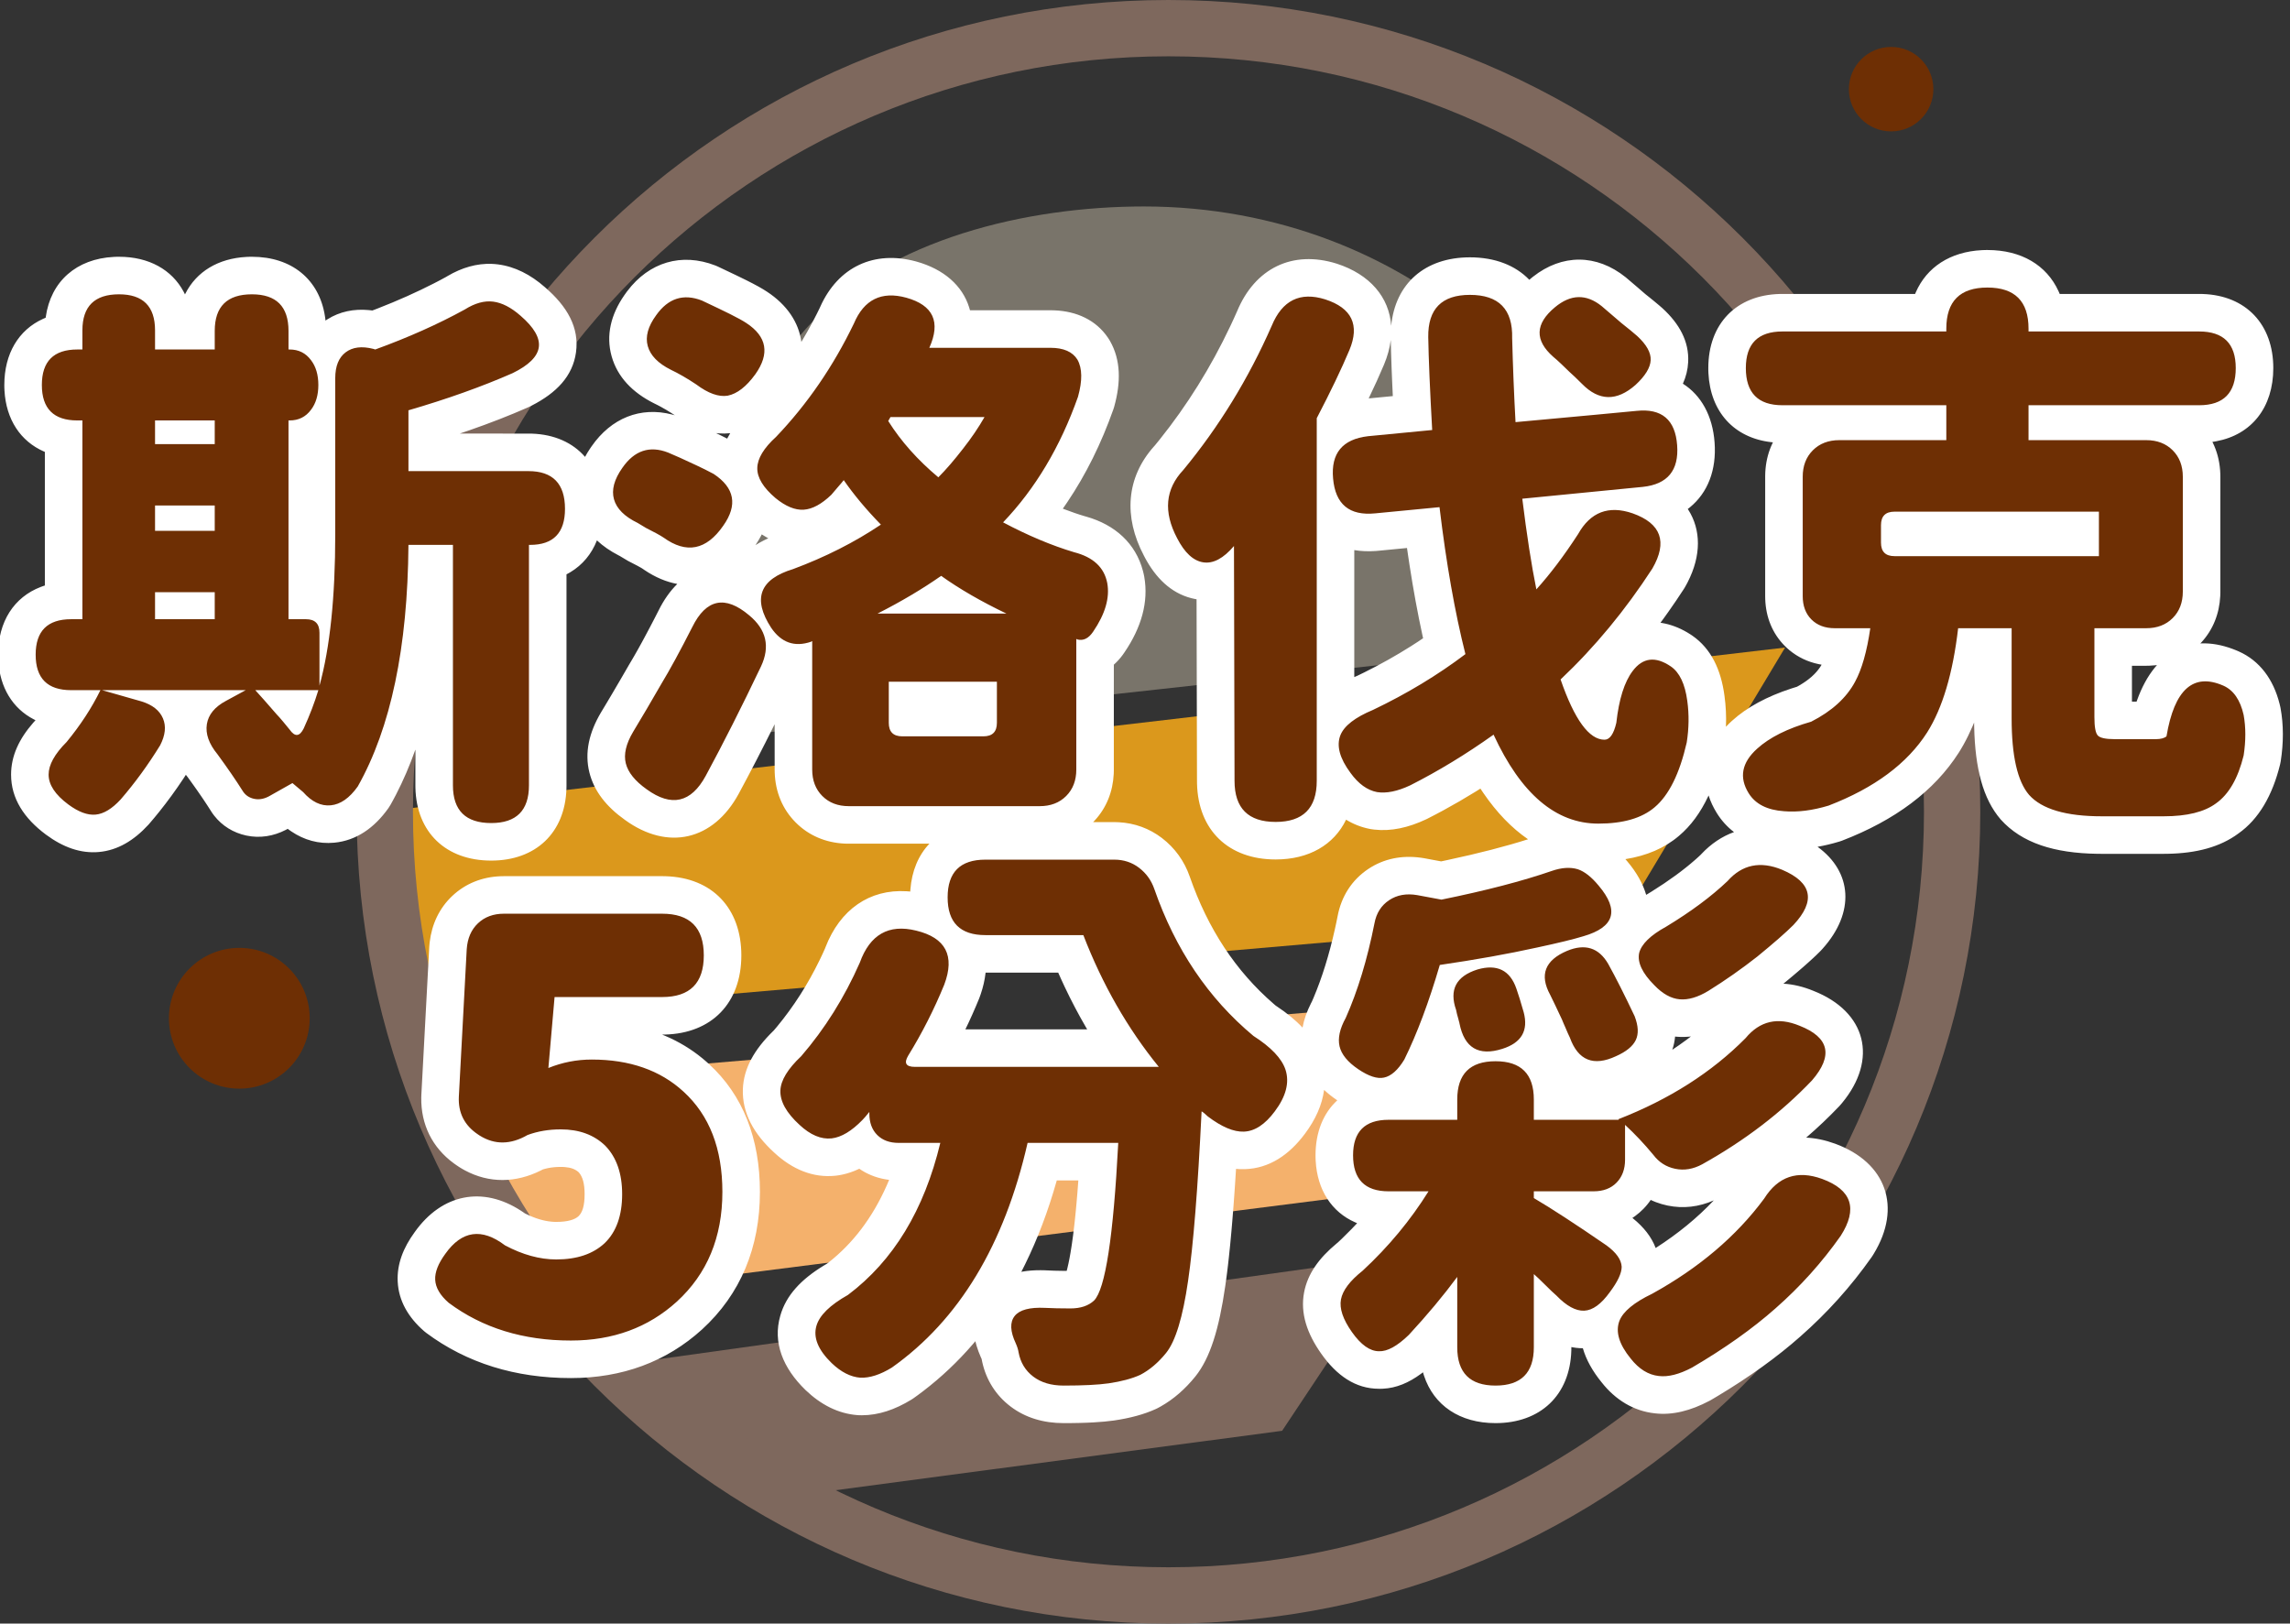 <?xml version="1.0" encoding="UTF-8"?>
<svg width="244px" height="173px" viewBox="0 0 244 173" version="1.1" xmlns="http://www.w3.org/2000/svg" xmlns:xlink="http://www.w3.org/1999/xlink">
    <rect x="0" y="0" width="244" height="173" fill="#333333" stroke="none"/>
    <title>斯洛伐克5分彩切</title>
    <g id="斯洛伐克5分彩切" stroke="none" stroke-width="1" fill="none" fill-rule="evenodd">
        <g id="Group" transform="translate(-0.2, 0)">
            <circle id="Oval" fill="#6E2F04" cx="25.7" cy="108.5" r="7.5"></circle>
            <polygon id="Path-3" fill="#7E685D" transform="translate(107.131, 147.83) rotate(-7) translate(-107.131, -147.83) " points="80.146 156.604 136.026 156.04 150.593 139.057 63.669 140.491"></polygon>
            <circle id="Oval" fill="#6E2F04" cx="201.7" cy="9.5" r="4.5"></circle>
            <polygon id="Path-4" fill="#F4B16C" transform="translate(109.3, 120.093) rotate(-7) translate(-109.3, -120.093) " points="57.778 132.02 47.538 108.167 171.063 112.804 155.539 131.599"></polygon>
            <polygon id="Path-5" fill="#DB981C" transform="translate(116.829, 90.866) rotate(-7) translate(-116.829, -90.866) " points="41.742 77.248 192.518 78.129 171.951 104.484 41.14 99.812"></polygon>
            <path d="M124.7,0 C172.473,0 211.2,38.727 211.2,86.5 C211.2,134.273 172.473,173 124.7,173 C76.927,173 38.2,134.273 38.2,86.5 C38.2,38.727 76.927,0 124.7,0 Z M124.7,6 C80.241,6 44.2,42.041 44.2,86.5 C44.2,130.959 80.241,167 124.7,167 C169.159,167 205.2,130.959 205.2,86.5 C205.2,42.041 169.159,6 124.7,6 Z" id="Oval" fill="#7E685D" fill-rule="nonzero"></path>
            <path d="M173.2,68.001 C173.2,42.595 150.313,22 122.08,22 C109.619,22 94.919,25.46 86.536,34.521 C75.926,45.989 73.2,64.808 73.2,79" id="Path" fill="#79746A"></path>
            <path d="M211.96,26.64 C215.581,26.64 218.265,28.26 219.531,31.017 L219.642,31.27 L219.662,31.32 L234.583,31.321 L234.889,31.326 C239.514,31.475 242.42,34.569 242.42,39.22 C242.42,43.413 240.107,46.319 236.347,47.018 L236.089,47.062 L235.93,47.084 L235.969,47.158 C236.409,48.054 236.67,49.038 236.752,50.08 L236.774,50.474 L236.78,50.8 L236.779,63.137 L236.769,63.5 C236.676,65.394 235.998,67.101 234.754,68.453 L234.649,68.562 L234.781,68.556 C235.81,68.521 236.92,68.712 238.103,69.153 L238.46,69.293 L238.725,69.405 C240.995,70.414 242.433,72.403 243.088,74.989 L243.162,75.302 L243.195,75.464 C243.519,77.241 243.519,79.126 243.213,81.108 C243.196,81.225 243.172,81.341 243.144,81.455 C242.333,84.753 240.877,87.28 238.703,88.812 C236.759,90.255 234.234,90.921 231.162,90.976 L230.74,90.98 L224.111,90.98 L223.679,90.977 C219.09,90.91 215.627,89.835 213.369,87.31 C211.48,85.116 210.649,81.867 210.55,77.467 L210.542,76.988 L210.38,77.377 C210.08,78.074 209.757,78.734 209.408,79.358 L209.141,79.819 L208.911,80.193 C206.293,84.294 202.104,87.405 196.478,89.573 C196.386,89.608 196.292,89.64 196.198,89.669 C195.404,89.909 194.624,90.096 193.861,90.23 C197.555,92.909 197.869,97.216 194.408,101.078 L194.208,101.296 L194.118,101.388 L193.754,101.745 L193.347,102.128 L192.894,102.54 L192.396,102.982 L191.85,103.454 L191.257,103.958 L190.614,104.495 L190.225,104.816 C191.267,104.879 192.337,105.132 193.411,105.576 C199.086,107.803 200.317,112.874 196.484,117.514 L196.297,117.734 L196.165,117.88 C195.057,119.043 193.885,120.155 192.649,121.219 C193.642,121.268 194.675,121.482 195.728,121.865 C201.214,123.879 202.853,128.655 199.855,133.587 L199.701,133.834 L199.6,133.983 C197.418,137.082 194.887,139.897 192.021,142.415 C189.552,144.601 186.626,146.706 183.245,148.737 L182.513,149.171 L182.362,149.255 C180.341,150.325 178.388,150.821 176.524,150.597 C174.253,150.354 172.313,149.151 170.851,147.289 C169.898,146.12 169.211,144.906 168.854,143.662 C168.616,143.661 168.38,143.647 168.148,143.62 L167.803,143.569 L167.629,143.535 L167.624,143.928 C167.476,148.672 164.323,151.64 159.55,151.64 C155.728,151.64 152.975,149.746 151.932,146.597 L151.851,146.339 L151.818,146.223 L151.621,146.374 C150.316,147.339 148.981,147.907 147.537,147.975 L147.226,147.982 L147.13,147.98 C144.619,147.98 142.616,146.561 140.982,144.247 C139.458,142.088 138.734,139.934 139.149,137.723 C139.521,135.738 140.736,134.057 142.616,132.5 L142.751,132.389 L143.2,131.966 C143.55,131.63 143.891,131.29 144.225,130.944 L144.719,130.423 L144.8,130.333 L144.594,130.247 C142.088,129.146 140.556,126.799 140.386,123.688 L140.373,123.374 L140.37,123.1 C140.37,120.622 141.208,118.604 142.686,117.245 L142.664,117.23 C142.159,116.888 141.697,116.523 141.283,116.135 C141.071,117.735 140.362,119.31 139.241,120.805 C137.539,123.097 135.41,124.49 132.878,124.577 C132.672,124.585 132.467,124.584 132.262,124.574 L131.955,124.553 L131.9,124.547 L131.788,126.28 L131.707,127.45 L131.624,128.576 L131.496,130.182 L131.409,131.197 L131.275,132.636 L131.136,133.976 L131.042,134.814 L130.945,135.609 L130.847,136.359 L130.749,137.051 C130.093,141.599 129.144,144.711 127.562,146.673 C126.479,148.013 125.253,149.086 123.881,149.861 L123.535,150.049 L123.345,150.141 C122.089,150.712 120.617,151.107 118.896,151.36 C118.27,151.449 117.55,151.516 116.732,151.562 L116.006,151.597 L115.231,151.621 C114.964,151.627 114.689,151.632 114.406,151.635 L113.53,151.64 C111.38,151.64 109.449,151.068 107.866,149.862 C106.313,148.679 105.288,147.056 104.862,145.149 L104.791,144.799 L104.691,144.579 C104.52,144.19 104.376,143.802 104.26,143.416 L104.154,143.03 L104.126,142.911 L103.862,143.224 C102.26,145.084 100.494,146.754 98.563,148.232 L97.979,148.669 L97.545,148.982 C97.471,149.034 97.397,149.084 97.32,149.13 C95.566,150.206 93.811,150.8 92.042,150.803 L91.71,150.797 L91.563,150.788 C89.519,150.631 87.665,149.686 86.022,148.108 C83.625,145.778 82.51,143.053 83.344,140.181 C83.961,138.02 85.554,136.331 87.947,134.87 L88.327,134.643 L88.49,134.518 C91.096,132.465 93.16,129.749 94.678,126.324 L94.937,125.719 L94.885,125.713 C93.863,125.582 92.908,125.256 92.06,124.733 L91.756,124.533 L91.677,124.573 C91.109,124.841 90.524,125.04 89.919,125.167 L89.554,125.234 L89.236,125.277 C86.835,125.535 84.608,124.597 82.691,122.812 C80.508,120.817 79.265,118.586 79.353,116.052 C79.436,113.809 80.592,111.816 82.562,109.884 L82.649,109.798 L82.988,109.399 C84.753,107.267 86.268,104.9 87.536,102.291 L87.848,101.634 L88.112,101.048 L88.15,100.946 C89.71,96.901 92.858,94.727 96.794,94.967 L97.077,94.988 L97.187,94.999 L97.2,94.807 C97.35,92.797 98.062,91.125 99.227,89.899 L90.543,89.899 L90.18,89.889 C88.175,89.79 86.379,89.036 84.992,87.648 C83.567,86.224 82.817,84.38 82.746,82.326 L82.74,82 L82.739,77.169 C81.433,79.801 80.159,82.266 78.917,84.565 C76.207,89.569 71.346,90.68 66.785,87.362 C64.833,85.976 63.503,84.323 62.999,82.31 C62.47,80.192 62.968,78.048 64.238,75.909 L64.79,74.991 L65.364,74.026 L66.27,72.481 L66.908,71.381 C67.017,71.193 67.127,71.002 67.238,70.809 L67.413,70.517 L67.778,69.893 L68.164,69.214 L68.57,68.481 C68.639,68.354 68.709,68.225 68.78,68.094 L69.442,66.852 L69.908,65.957 L70.373,65.05 C70.935,63.91 71.609,62.966 72.364,62.223 C71.204,62.01 70.028,61.52 68.874,60.743 L68.622,60.57 L68.459,60.474 L68.107,60.279 L67.115,59.766 L66.213,59.228 L66.103,59.173 C65.227,58.72 64.454,58.191 63.804,57.58 C63.233,59.038 62.265,60.195 60.975,60.968 L60.712,61.117 L60.56,61.196 L60.56,83.742 L60.554,84.045 C60.407,88.751 57.274,91.7 52.54,91.7 C47.715,91.7 44.578,88.697 44.463,83.951 L44.46,83.68 L44.459,79.872 L44.455,79.887 C43.852,81.585 43.165,83.182 42.392,84.677 L42.055,85.312 L41.804,85.765 C41.736,85.886 41.662,86.002 41.582,86.115 C40.085,88.224 38.162,89.567 35.823,89.792 C34.149,89.953 32.597,89.509 31.235,88.588 L30.982,88.41 L30.857,88.315 L30.652,88.427 C29.333,89.107 27.885,89.34 26.442,89.031 C25.07,88.737 23.877,88.007 23.019,86.907 L22.852,86.683 L22.753,86.536 L22.635,86.351 C22.521,86.17 22.401,85.982 22.273,85.788 L21.871,85.182 C21.801,85.078 21.729,84.972 21.655,84.864 L21.193,84.196 C21.113,84.081 21.031,83.965 20.947,83.847 L20.425,83.118 L20.181,82.783 L20.087,82.665 L20.005,82.558 L19.719,82.999 C18.913,84.213 18.065,85.376 17.175,86.487 L16.636,87.147 L16.087,87.794 L16.004,87.888 C14.472,89.553 12.75,90.598 10.76,90.783 C8.781,90.967 6.902,90.269 5.095,88.931 C2.776,87.209 1.38,85.094 1.38,82.54 C1.38,80.543 2.237,78.73 3.748,77.003 L3.983,76.74 L3.81,76.655 C1.555,75.495 0.178,73.262 0.016,70.347 L0.003,70.033 L1.42108547e-14,69.76 C1.42108547e-14,66.226 1.704,63.629 4.538,62.543 L4.791,62.451 L4.98,62.388 L4.98,48.151 L4.891,48.115 C2.386,47.024 0.847,44.698 0.676,41.604 L0.663,41.293 L0.66,41.02 C0.66,37.669 2.192,35.16 4.768,33.983 L5.012,33.877 L5.066,33.855 L5.075,33.783 C5.609,29.973 8.352,27.575 12.329,27.374 L12.609,27.363 L12.88,27.36 C16.075,27.36 18.508,28.738 19.766,31.082 L19.911,31.37 L19.955,31.279 C21.135,28.95 23.439,27.537 26.452,27.376 L26.767,27.363 L27.04,27.36 C31.301,27.36 34.213,29.786 34.821,33.684 L34.859,33.946 L34.882,34.159 L35.079,34.029 C36.404,33.191 37.921,32.889 39.521,33.043 L39.876,33.084 L40.456,32.863 C42.602,32.027 44.596,31.137 46.44,30.192 L47.124,29.836 L47.727,29.51 L47.892,29.411 C49.411,28.517 50.996,28.054 52.61,28.118 L52.933,28.138 L53.257,28.172 C55.071,28.404 56.746,29.267 58.27,30.609 C60.635,32.645 61.943,34.9 61.571,37.555 C61.217,40.083 59.493,41.864 56.861,43.212 L56.575,43.354 L56.428,43.423 C54.489,44.274 52.419,45.082 50.217,45.848 L49.186,46.2 L56.563,46.201 L56.862,46.206 C59.287,46.284 61.231,47.178 62.537,48.682 C62.694,48.389 62.869,48.099 63.061,47.812 L63.236,47.556 C65.326,44.552 68.434,43.294 71.819,44.17 L72.099,44.247 L71.763,44.028 C71.37,43.777 70.993,43.553 70.623,43.352 L70.255,43.158 L69.891,42.978 C67.605,41.835 65.99,40.181 65.368,37.959 C64.743,35.727 65.298,33.51 66.713,31.469 L66.894,31.215 L67.032,31.027 C69.356,27.941 72.819,26.892 76.426,28.291 C76.513,28.324 76.599,28.361 76.683,28.401 L78.61,29.316 L79.607,29.802 L79.769,29.882 C80.705,30.35 81.411,30.74 81.911,31.073 C84.074,32.489 85.314,34.374 85.585,36.434 C86.021,35.709 86.44,34.965 86.841,34.203 L87.236,33.435 L87.553,32.79 L87.611,32.659 C89.508,28.452 93.322,26.636 97.831,27.866 C100.804,28.692 102.742,30.457 103.459,32.737 L103.531,32.984 L103.551,33.06 L112.196,33.061 L112.533,33.068 C114.928,33.161 116.977,34.102 118.252,35.984 L118.401,36.215 L118.482,36.352 C119.616,38.357 119.651,40.708 118.913,43.355 C118.889,43.442 118.861,43.528 118.831,43.613 C117.542,47.261 115.905,50.563 113.921,53.508 L113.519,54.093 L113.443,54.198 L113.605,54.261 C113.977,54.404 114.345,54.537 114.709,54.662 L115.252,54.842 L115.752,54.996 L115.939,55.048 C119.022,55.923 121.21,57.908 121.982,60.835 L122.054,61.131 L122.117,61.433 C122.603,64.143 121.81,66.873 120.008,69.519 C119.757,69.896 119.476,70.241 119.17,70.548 L118.936,70.772 L118.88,70.819 L118.879,82.097 L118.869,82.46 C118.776,84.354 118.098,86.061 116.854,87.413 L116.674,87.6 L119.037,87.601 L119.415,87.613 C121.101,87.704 122.663,88.272 123.997,89.29 C125.383,90.349 126.392,91.749 126.968,93.406 C128.908,98.983 131.876,103.475 135.892,106.951 L136.144,107.166 L136.234,107.224 C137.311,107.939 138.231,108.689 138.984,109.495 C139.142,108.629 139.452,107.762 139.891,106.898 L139.984,106.72 L140.162,106.311 C141.061,104.185 141.819,101.751 142.426,99.034 L142.575,98.349 L142.717,97.652 C143.109,95.533 144.23,93.766 145.991,92.592 C147.631,91.499 149.546,91.112 151.598,91.394 L151.942,91.447 L153.751,91.784 L154.412,91.644 C157.747,90.932 160.616,90.191 163.013,89.428 C161.257,88.224 159.667,86.565 158.245,84.487 L157.939,84.029 L157.429,84.35 C156.292,85.052 155.148,85.715 153.998,86.34 L153.134,86.801 L152.268,87.248 L152.163,87.299 C150.253,88.198 148.408,88.603 146.622,88.396 L146.288,88.35 L146.165,88.328 C145.251,88.152 144.404,87.817 143.626,87.342 C142.331,90.023 139.661,91.58 136.12,91.58 C131.084,91.58 127.859,88.446 127.743,83.487 L127.74,83.21 L127.694,63.854 L127.532,63.827 C125.31,63.397 123.62,61.918 122.383,59.762 L122.231,59.489 L122.084,59.209 C119.886,55.052 120.207,50.873 123.157,47.568 L123.25,47.466 L123.754,46.847 C126.7,43.172 129.208,39.147 131.281,34.769 L131.665,33.943 L132.038,33.11 L132.001,33.197 C133.898,28.592 137.901,26.611 142.633,28.095 C146.171,29.241 148.226,31.678 148.432,34.714 C148.867,30.216 152.023,27.42 156.82,27.42 C159.502,27.42 161.672,28.28 163.149,29.813 L163.32,29.666 L163.544,29.485 C166.623,27.061 170.299,27.034 173.421,29.547 L174.647,30.59 L175.514,31.34 L175.953,31.69 L176.412,32.062 L177.007,32.559 L177.348,32.856 C179.138,34.503 180.185,36.379 180.075,38.58 C180.034,39.392 179.842,40.155 179.512,40.884 C181.46,42.12 182.68,44.302 182.889,47.142 C183.109,50.094 182.151,52.507 180.267,54.052 L180.032,54.235 L180.083,54.311 C181.449,56.449 181.483,59.184 180.023,62.032 L179.866,62.327 L179.724,62.58 L179.616,62.757 C179.077,63.587 178.526,64.401 177.962,65.198 L177.394,65.991 L177.123,66.356 L177.313,66.386 C178.2,66.538 179.096,66.871 179.972,67.385 L180.299,67.587 L180.524,67.736 C182.515,69.121 183.57,71.341 183.942,74.13 C184.093,75.219 184.146,76.323 184.101,77.438 C184.297,77.227 184.507,77.021 184.729,76.82 C186.354,75.343 188.476,74.209 191.081,73.359 L191.666,73.176 L191.94,73.023 C192.94,72.44 193.648,71.804 194.116,71.11 L194.238,70.919 L194.291,70.825 L193.976,70.766 C192.818,70.523 191.761,70.026 190.858,69.274 L190.616,69.062 L190.382,68.838 C189.047,67.504 188.355,65.769 188.286,63.843 L188.28,63.52 L188.281,50.703 L188.291,50.34 C188.34,49.35 188.548,48.411 188.914,47.547 L189.059,47.226 L189.106,47.132 L188.949,47.117 C184.959,46.669 182.441,43.875 182.234,39.775 L182.223,39.493 L182.22,39.22 C182.22,34.502 185.195,31.437 189.85,31.323 L190.12,31.32 L204.254,31.32 L204.328,31.146 C205.505,28.458 208.005,26.827 211.363,26.655 L211.68,26.643 L211.96,26.64 Z M70.808,93.36 L71.118,93.365 C76.098,93.512 79.19,96.785 79.19,101.8 C79.19,106.875 76.037,110.12 71.03,110.237 L70.746,110.24 L71.138,110.402 C72.543,111.004 73.841,111.787 75.021,112.753 L75.41,113.082 L75.727,113.366 C79.371,116.693 81.17,121.335 81.17,127 C81.17,132.934 79.102,137.913 74.999,141.662 C71.204,145.107 66.481,146.84 61.03,146.84 C55.116,146.84 49.936,145.241 45.621,142.029 C45.54,141.968 45.462,141.905 45.385,141.838 C43.708,140.38 42.673,138.611 42.575,136.56 C42.482,134.705 43.167,132.955 44.388,131.285 C47.297,127.187 51.647,126.366 55.712,129.01 L55.951,129.169 L56.117,129.286 L56.192,129.325 C57.186,129.818 58.099,130.093 58.943,130.174 L59.221,130.194 L59.47,130.2 C60.717,130.2 61.458,129.95 61.848,129.586 C62.241,129.205 62.49,128.507 62.49,127.24 C62.49,126.099 62.272,125.398 61.898,124.953 L61.857,124.907 L61.802,124.859 C61.467,124.58 61.033,124.41 60.401,124.358 L60.183,124.344 L59.95,124.34 C59.459,124.34 59.007,124.383 58.59,124.468 L58.283,124.539 L58.038,124.609 L57.838,124.713 C55.15,126.064 52.31,126.091 49.737,124.71 L49.462,124.556 L49.19,124.392 L49.091,124.328 L48.84,124.16 L48.558,123.961 C46.255,122.277 45.042,119.817 45.086,116.955 L45.096,116.647 L45.936,100.927 L45.947,100.775 L45.98,100.419 C46.204,98.478 47.008,96.771 48.384,95.472 C49.795,94.139 51.582,93.436 53.559,93.366 L53.89,93.36 L70.808,93.36 Z M159.628,117.08 L159.471,117.08 L159.47,117.16 L159.47,119.32 C159.47,121.462 157.786,123.211 155.67,123.315 L155.47,123.32 L154.128,123.32 L154.279,123.396 C156.112,124.364 157,126.7 155.999,128.708 L155.9,128.895 L155.804,129.056 C155.242,129.958 154.647,130.84 154.019,131.701 L153.543,132.343 L153.257,132.712 L153.354,132.649 C155.735,131.141 159.178,132.617 159.453,135.666 L159.466,135.863 L159.47,136.06 L159.47,143.639 L159.628,143.639 L159.63,135.76 C159.63,133.807 160.939,132.368 162.545,131.909 L162.725,131.862 L162.815,131.842 L162.101,131.405 L161.595,131.104 C160.441,130.422 159.71,129.211 159.636,127.882 L159.63,127.66 L159.63,126.94 C159.63,125.269 160.655,123.837 162.11,123.239 L162.294,123.169 L162.411,123.129 L162.294,123.091 C160.866,122.586 159.811,121.292 159.651,119.734 L159.635,119.52 L159.63,119.32 L159.628,117.08 Z M96.739,117.606 L96.765,117.73 L96.772,117.78 L100.39,117.78 C102.846,117.78 104.689,119.96 104.352,122.333 L104.32,122.526 L104.279,122.714 C102.353,130.735 98.58,136.946 92.954,141.177 C92.813,141.283 92.665,141.38 92.511,141.466 C92.137,141.677 91.822,141.877 91.568,142.061 L91.408,142.18 L91.462,142.236 L91.58,142.354 L91.687,142.455 L91.867,142.611 L92.006,142.717 C92.025,142.731 92.043,142.743 92.059,142.753 L92.124,142.791 L92.167,142.781 C92.307,142.743 92.53,142.654 92.833,142.488 L93.029,142.374 L93.299,142.18 C99.016,137.971 103.042,131.518 105.354,122.677 L105.505,122.084 L105.652,121.484 L105.794,120.872 C106.202,119.126 107.717,117.872 109.492,117.785 L109.69,117.78 L119.35,117.78 C121.641,117.78 123.464,119.7 123.345,121.988 L123.257,123.594 L123.165,125.121 L123.068,126.571 L122.966,127.946 L122.856,129.247 L122.779,130.075 L122.657,131.257 L122.571,132.006 L122.481,132.726 L122.387,133.415 C122.355,133.64 122.322,133.86 122.288,134.075 L122.185,134.707 L122.076,135.31 L121.962,135.885 L121.843,136.433 L121.719,136.954 C121.676,137.124 121.633,137.288 121.588,137.449 L121.452,137.918 C121.359,138.222 121.262,138.51 121.16,138.781 L121.004,139.175 C120.632,140.068 120.204,140.766 119.706,141.297 L119.598,141.408 L119.499,141.504 C118.096,142.814 116.278,143.42 114.25,143.42 L113.336,143.415 L112.905,143.408 L112.668,143.402 L112.673,143.425 C112.677,143.453 112.679,143.465 112.685,143.473 L112.695,143.484 L112.714,143.498 C112.811,143.572 113.04,143.64 113.53,143.64 L114.267,143.636 L114.952,143.625 L115.584,143.607 C115.685,143.603 115.784,143.599 115.88,143.595 L116.431,143.566 L116.927,143.531 L117.366,143.49 C117.503,143.475 117.63,143.459 117.748,143.443 C118.662,143.308 119.375,143.128 119.876,142.927 L119.933,142.901 L120.028,142.848 C120.335,142.663 120.645,142.41 120.959,142.081 L121.147,141.874 L121.336,141.649 C121.441,141.519 121.558,141.296 121.682,140.984 L121.789,140.696 L121.899,140.364 L122.011,139.99 C122.03,139.924 122.048,139.856 122.067,139.787 L122.18,139.351 C122.199,139.275 122.218,139.197 122.237,139.117 L122.35,138.62 L122.462,138.083 L122.571,137.506 L122.679,136.891 L122.782,136.238 L122.876,135.597 L123.004,134.636 L123.13,133.587 L123.253,132.449 L123.374,131.221 L123.491,129.905 L123.606,128.501 L123.718,127.008 L123.863,124.881 L123.968,123.182 L124.104,120.782 L124.235,118.226 C124.241,118.101 124.252,117.977 124.269,117.856 L124.307,117.63 L124.215,117.645 L124.036,117.664 L123.855,117.676 L123.67,117.68 L97.69,117.68 C97.499,117.68 97.312,117.672 97.129,117.655 L96.858,117.624 L96.739,117.606 Z M193.037,129.4 L192.983,129.379 L192.72,129.287 C192.167,129.103 192.016,129.153 191.704,129.619 L191.559,129.845 C191.504,129.932 191.446,130.017 191.385,130.099 C188.071,134.579 183.65,138.333 178.163,141.362 L178.062,141.416 L177.958,141.467 C177.654,141.613 177.386,141.755 177.156,141.889 L176.99,141.988 L176.902,142.042 L176.984,142.149 L177.236,142.463 L177.33,142.57 L177.388,142.625 C177.395,142.631 177.401,142.636 177.406,142.639 L177.427,142.648 L177.599,142.608 C177.818,142.553 178.093,142.448 178.418,142.288 L178.563,142.212 L179.114,141.886 C181.672,140.35 183.9,138.791 185.804,137.208 L186.274,136.812 L186.73,136.415 C188.948,134.465 190.916,132.318 192.635,129.968 L193.01,129.444 L193.037,129.4 Z M150.38,136.08 L149.867,136.618 C149.299,137.201 148.714,137.773 148.11,138.333 L147.996,138.435 L147.878,138.532 C147.692,138.68 147.532,138.817 147.396,138.944 L147.269,139.066 L147.199,139.137 L147.336,139.363 L147.41,139.477 L147.448,139.441 L147.919,138.929 C148.458,138.335 148.975,137.747 149.472,137.166 L149.961,136.588 L150.38,136.08 Z M63.649,116.905 L63.757,116.939 C65.031,117.373 66.187,118.043 67.198,118.951 L67.47,119.204 L67.564,119.298 C69.54,121.34 70.49,124.062 70.49,127.24 C70.49,130.533 69.499,133.315 67.363,135.381 C65.322,137.29 62.623,138.2 59.47,138.2 C57.02,138.2 54.564,137.525 52.132,136.231 C52.006,136.165 51.884,136.091 51.767,136.012 L51.594,135.888 C51.508,135.823 51.428,135.766 51.354,135.717 L51.248,135.648 L51.162,135.597 L51.038,135.747 L50.882,135.956 L51.05,136.071 C53.581,137.763 56.564,138.682 60.079,138.821 L60.561,138.836 L61.03,138.84 C64.539,138.84 67.336,137.813 69.612,135.747 C71.998,133.567 73.17,130.746 73.17,127 C73.17,123.465 72.209,120.987 70.323,119.265 C68.837,117.899 66.904,117.116 64.386,116.939 L64.004,116.917 L63.649,116.905 Z M115.097,125.78 L112.799,125.78 L112.789,125.82 C111.885,129.027 110.764,131.994 109.427,134.714 L109.089,135.389 L109.02,135.519 L109.135,135.497 C109.734,135.393 110.37,135.346 111.042,135.347 L111.449,135.353 L112.382,135.392 C112.492,135.396 112.605,135.399 112.72,135.402 L113.45,135.415 L113.856,135.418 L113.938,135.1 L114.045,134.63 L114.152,134.101 L114.257,133.515 L114.361,132.873 L114.415,132.513 L114.52,131.754 C114.537,131.623 114.554,131.49 114.571,131.355 L114.671,130.516 C114.687,130.371 114.703,130.225 114.719,130.076 L114.814,129.157 L114.904,128.185 L114.992,127.16 L115.097,125.78 Z M176.085,127.858 L175.93,128.078 L175.74,128.323 L175.538,128.561 L175.324,128.792 C175.045,129.08 174.747,129.339 174.432,129.569 L174.193,129.736 L174.129,129.776 L174.214,129.843 C175.329,130.749 176.161,131.784 176.612,132.98 C178.987,131.457 181.049,129.766 182.804,127.907 C181.226,128.604 179.548,128.805 177.874,128.456 C177.448,128.367 177.036,128.247 176.641,128.096 L176.347,127.977 L176.085,127.858 Z M189.886,112.805 C189.663,112.759 189.556,112.836 189.363,113.061 L189.274,113.168 C189.198,113.259 189.118,113.348 189.034,113.433 C186.535,115.959 183.653,118.148 180.388,120.002 L179.73,120.369 L179.453,120.517 L179.53,120.615 L179.622,120.566 C183.567,118.367 186.979,115.805 189.87,112.88 L189.932,112.815 L189.886,112.805 Z M70.942,101.363 L70.692,101.36 L53.926,101.36 L53.921,101.415 L53.082,117.135 L53.081,117.261 C53.086,117.326 53.1,117.36 53.135,117.394 L53.21,117.454 L53.349,117.552 L53.468,117.631 L53.503,117.652 C53.709,117.769 53.841,117.774 54.153,117.617 L54.279,117.55 L54.409,117.477 C54.604,117.364 54.809,117.267 55.021,117.189 L55.443,117.041 L55.87,116.907 L56.051,116.857 L56.03,116.84 C55.198,116.13 54.65,115.083 54.63,113.881 L54.633,113.639 L54.645,113.452 L55.305,105.892 C55.48,103.895 57.102,102.346 59.084,102.245 L59.29,102.24 L70.75,102.24 C70.861,102.24 70.96,102.236 71.047,102.23 L71.168,102.219 L71.18,102.097 L71.189,101.907 C71.19,101.873 71.19,101.837 71.19,101.8 C71.19,101.692 71.187,101.594 71.181,101.509 L71.168,101.38 L71.071,101.37 L70.942,101.363 Z M97.191,103.136 L97.015,103.085 L96.537,102.969 L96.372,102.939 C96.049,102.895 95.934,102.997 95.76,103.433 L95.574,103.935 C95.542,104.022 95.508,104.109 95.47,104.194 C93.672,108.272 91.381,111.929 88.598,115.153 C88.509,115.256 88.415,115.355 88.316,115.448 C88.078,115.673 87.88,115.88 87.72,116.065 L87.607,116.199 L87.517,116.313 L87.601,116.413 C87.666,116.488 87.741,116.569 87.827,116.655 L87.963,116.789 L88.116,116.932 C88.189,117 88.256,117.059 88.318,117.11 L88.459,117.218 L88.542,117.161 C88.674,117.064 88.826,116.936 89.001,116.77 L89.137,116.638 L89.295,116.477 L89.583,116.134 L89.716,115.97 C90.519,114.973 91.597,114.507 92.671,114.474 L92.885,114.473 L92.936,114.475 L92.919,114.42 C92.601,113.332 92.698,112.075 93.323,110.822 L93.455,110.571 L93.565,110.38 C94.778,108.413 95.846,106.358 96.769,104.214 L97.085,103.458 L97.148,103.279 L97.191,103.136 Z M118.9,95.6 L105.17,95.6 L105.17,95.64 L115.63,95.64 C117.283,95.64 118.766,96.657 119.361,98.198 C121.063,102.602 123.233,106.536 125.855,109.989 L126.323,110.593 L126.792,111.18 C127.517,112.085 127.769,113.141 127.649,114.136 L127.618,114.348 L127.593,114.467 L127.623,114.463 C128.266,114.363 128.944,114.418 129.603,114.662 L129.85,114.762 L130.019,114.842 C130.456,115.061 130.795,115.308 131.163,115.623 L131.365,115.799 L131.455,115.882 L131.484,115.904 C131.767,116.108 132.019,116.268 132.237,116.385 L132.394,116.465 L132.439,116.485 L132.479,116.446 C132.529,116.393 132.583,116.331 132.642,116.261 L132.733,116.147 L132.83,116.02 C133.058,115.716 133.203,115.468 133.283,115.281 L133.327,115.158 L133.299,115.118 L133.253,115.061 L133.127,114.924 L132.957,114.761 L132.741,114.573 C132.581,114.44 132.389,114.292 132.163,114.132 L131.799,113.883 L131.598,113.752 C131.455,113.661 131.319,113.561 131.189,113.453 C125.818,108.977 121.885,103.145 119.412,96.034 C119.348,95.851 119.277,95.751 119.143,95.65 C119.107,95.622 119.088,95.612 119.041,95.606 L118.9,95.6 Z M180.368,110.44 L180.13,110.465 C179.805,110.493 179.478,110.5 179.151,110.486 L178.823,110.465 C178.776,110.461 178.728,110.456 178.681,110.451 C178.638,110.926 178.54,111.396 178.384,111.857 C178.899,111.517 179.399,111.166 179.886,110.805 L180.368,110.44 Z M105.214,103.639 L105.206,103.714 C105.123,104.433 104.952,105.179 104.691,105.945 L104.553,106.33 L104.512,106.435 C104.28,107.003 104.038,107.566 103.789,108.124 L103.408,108.957 L103.062,109.68 L116.038,109.68 L115.914,109.471 C115.103,108.078 114.345,106.638 113.641,105.149 L113.226,104.251 L112.954,103.64 L105.214,103.639 Z M187.968,96.173 C187.71,96.125 187.57,96.205 187.359,96.428 L187.263,96.533 C187.189,96.617 187.111,96.698 187.03,96.775 C185.225,98.497 183.019,100.163 180.412,101.787 L179.803,102.161 L179.651,102.248 L179.486,102.34 L179.55,102.399 L179.612,102.451 L179.723,102.4 L179.895,102.311 L180.117,102.184 C181.793,101.141 183.413,100.005 184.917,98.824 L185.519,98.328 L186.339,97.641 L187.057,97.024 L187.478,96.652 L187.996,96.179 L187.968,96.173 Z M150.539,99.323 L150.418,99.923 L150.265,100.627 L150.306,100.565 C150.532,100.234 150.806,99.94 151.118,99.691 L151.309,99.548 L151.404,99.484 L150.539,99.323 Z M182.25,84.758 L182.215,84.838 C181.39,86.584 180.362,87.997 179.096,89.063 C177.55,90.382 175.632,91.189 173.387,91.545 L173.58,91.772 C174.589,92.961 175.257,94.172 175.601,95.349 L175.706,95.288 L176.165,95.007 C178.005,93.862 179.564,92.723 180.841,91.598 L181.182,91.291 L181.424,91.064 L181.482,91.001 C182.514,89.901 183.689,89.12 184.959,88.662 C184.24,88.114 183.622,87.435 183.119,86.625 C182.738,86.01 182.449,85.385 182.25,84.758 Z M156.967,35.422 L156.82,35.42 L156.609,35.425 L156.516,35.43 L156.395,35.441 L156.386,35.557 L156.38,35.696 L156.379,35.851 L156.401,36.832 L156.447,38.314 L156.513,39.992 L156.598,41.867 L156.675,43.401 L156.794,45.598 C156.909,47.674 155.418,49.479 153.383,49.777 L153.184,49.802 L146.427,50.453 L146.293,50.47 L146.214,50.483 L146.225,50.633 L146.234,50.728 L146.356,50.718 L153.196,50.058 C155.359,49.85 157.293,51.406 157.552,53.563 C158.252,59.404 159.143,64.46 160.219,68.722 C160.611,70.279 160.035,71.92 158.754,72.89 C155.802,75.124 152.563,77.111 149.042,78.852 L148.224,79.249 L148.038,79.332 C147.82,79.423 147.622,79.513 147.445,79.599 L147.276,79.685 L147.152,79.751 L147.34,80.014 C147.431,80.14 147.515,80.242 147.588,80.322 L147.659,80.395 L147.706,80.439 L147.76,80.429 C147.913,80.397 148.138,80.327 148.436,80.204 L148.59,80.137 L148.71,80.081 L149.497,79.675 C151.466,78.638 153.42,77.47 155.36,76.169 L156.191,75.604 L157.019,75.022 C159.06,73.568 161.92,74.328 162.971,76.602 C165.302,81.646 167.79,83.76 170.5,83.76 C172.265,83.76 173.357,83.443 173.923,82.96 C174.37,82.585 174.827,81.87 175.248,80.805 L175.352,80.531 L175.411,80.367 L175.327,80.513 C174.551,81.8 173.393,82.657 171.679,82.799 L171.417,82.815 L171.16,82.82 C167.448,82.82 165.125,80.057 163.212,75.11 L162.953,74.422 L162.7,73.707 C162.186,72.222 162.59,70.573 163.733,69.493 C166.925,66.476 169.811,63.04 172.392,59.181 L172.839,58.502 L172.851,58.479 L172.541,58.373 C172.256,58.28 172.174,58.293 172.037,58.509 L171.947,58.664 L171.831,58.873 C171.788,58.949 171.743,59.024 171.695,59.098 C170.105,61.547 168.499,63.674 166.87,65.48 C164.67,67.917 160.634,66.813 159.98,63.596 C159.916,63.282 159.853,62.958 159.789,62.626 L159.601,61.601 C159.57,61.426 159.539,61.248 159.508,61.069 L159.323,59.963 L159.14,58.804 L158.959,57.59 C158.929,57.383 158.899,57.173 158.87,56.962 L158.692,55.666 L158.516,54.315 L158.431,53.637 C158.16,51.471 159.673,49.502 161.807,49.184 L162.009,49.159 L174.818,47.902 L174.919,47.889 L174.912,47.766 L170.507,48.183 L162.047,48.963 C159.789,49.171 157.81,47.463 157.686,45.199 C157.556,42.832 157.453,40.428 157.375,37.985 L157.321,36.145 L157.321,35.936 C157.324,35.833 157.324,35.74 157.321,35.655 L157.314,35.535 L157.306,35.447 L157.22,35.437 L157.1,35.428 L156.967,35.422 Z M55.509,54.2 L49.51,54.2 L49.615,54.229 C51.198,54.706 52.367,56.137 52.455,57.853 L52.46,58.06 L52.459,83.699 L52.56,83.7 L52.56,58.06 C52.56,56.322 53.668,54.843 55.217,54.291 L55.405,54.229 L55.509,54.2 Z M140.293,35.747 L140.106,35.685 L139.834,35.59 C139.705,35.55 139.664,35.568 139.605,35.706 L139.449,36.119 L139.362,36.33 C136.734,42.305 133.401,47.741 129.364,52.628 L129.28,52.726 L129.193,52.821 C128.6,53.452 128.474,53.954 128.904,54.947 L128.991,55.139 L129.017,55.193 L129.069,55.145 C131.474,53.036 135.37,54.553 135.662,57.789 L135.675,57.978 L135.68,58.17 L135.74,83.2 L135.744,83.399 L135.749,83.487 L135.756,83.563 L135.898,83.575 L135.968,83.578 L136.221,83.579 L136.402,83.571 L136.484,83.563 L136.49,83.516 L136.497,83.394 L136.5,83.2 L136.5,44.56 C136.5,43.916 136.655,43.282 136.953,42.711 L137.235,42.167 L137.774,41.113 L138.279,40.105 L138.75,39.142 C138.825,38.985 138.9,38.831 138.972,38.678 L139.392,37.785 C139.459,37.64 139.524,37.497 139.588,37.356 L139.956,36.533 C140.015,36.4 140.072,36.269 140.127,36.14 L140.293,35.747 Z M221.791,63.259 L216.109,63.259 C217.476,63.843 218.452,65.166 218.534,66.726 L218.54,66.94 L218.54,76.54 C218.54,76.875 218.545,77.196 218.554,77.502 L218.579,78.095 C218.584,78.191 218.589,78.285 218.595,78.378 L218.635,78.913 C218.65,79.084 218.666,79.25 218.684,79.408 L218.742,79.864 L218.807,80.28 C218.841,80.477 218.877,80.66 218.915,80.827 L218.994,81.141 C219.115,81.58 219.249,81.879 219.381,82.033 C219.779,82.477 221.107,82.903 223.454,82.97 L223.766,82.977 L224.14,82.98 L230.74,82.98 C232.437,82.98 233.489,82.72 234.013,82.332 C234.456,82.02 234.928,81.228 235.306,79.817 L235.33,79.719 L235.358,79.518 C235.434,78.903 235.456,78.332 235.429,77.803 L235.406,77.491 L235.392,77.371 L235.36,77.472 C235.266,77.776 235.179,78.123 235.099,78.51 L235.04,78.809 L234.985,79.123 C234.826,80.066 234.335,80.921 233.601,81.533 C232.709,82.276 231.682,82.631 230.573,82.73 L230.294,82.75 L229.9,82.76 L225.52,82.76 C223.489,82.76 222.039,82.446 220.781,81.083 C219.727,79.941 219.429,78.717 219.37,76.983 L219.362,76.69 L219.36,76.42 L219.36,66.94 C219.36,65.288 220.362,63.869 221.791,63.259 Z M12.858,78.208 C12.124,79.362 11.302,80.491 10.39,81.6 C10.307,81.701 10.22,81.797 10.128,81.888 C10.031,81.986 9.941,82.08 9.861,82.168 L9.685,82.369 L9.861,82.506 L9.993,82.6 L10.074,82.515 L10.545,81.96 C11.221,81.143 11.87,80.289 12.494,79.396 L12.957,78.72 L13.224,78.312 L12.858,78.208 Z M199.927,50.9 L196.279,50.9 L196.279,62.94 L199.48,62.94 C201.784,62.94 203.582,64.871 203.476,67.12 L203.462,67.32 L203.439,67.515 C203.016,70.424 202.354,72.755 201.387,74.527 C200.055,77.018 197.884,78.994 194.995,80.465 C194.766,80.581 194.526,80.675 194.279,80.746 C192.799,81.169 191.651,81.663 190.823,82.2 L190.622,82.335 L190.476,82.44 L190.632,82.454 C191.365,82.515 192.212,82.437 193.176,82.204 L193.543,82.109 L193.744,82.051 L194.04,81.935 C197.641,80.484 200.194,78.64 201.786,76.45 L201.98,76.174 L202.157,75.906 C203.331,74.045 204.218,71.231 204.737,67.497 L204.802,67.004 L204.869,66.455 C205.047,64.999 205.993,63.805 207.272,63.26 L202.06,63.26 C199.169,63.26 196.941,61.347 196.652,58.469 L196.633,58.234 L196.622,57.941 L196.62,55.96 C196.62,53.601 197.894,51.683 199.927,50.9 Z M90.733,68.093 L90.735,68.121 L90.74,68.32 L90.739,81.9 L93.806,81.901 C92.219,81.134 91.128,79.624 90.932,77.669 L90.913,77.434 L90.902,77.141 L90.9,77.02 L90.9,72.64 C90.9,71.312 91.547,70.136 92.543,69.408 L92.739,69.274 C91.914,69.086 91.237,68.658 90.733,68.093 Z M110.953,67.305 L110.933,67.348 C110.446,68.24 109.626,68.956 108.53,69.243 C109.612,69.914 110.349,71.089 110.415,72.44 L110.42,72.64 L110.42,77.02 C110.42,79.253 109.292,81.04 107.518,81.901 L110.88,81.9 L110.88,68.08 C110.88,67.813 110.905,67.554 110.953,67.305 Z M35.719,80.125 L35.683,80.177 C35.428,80.543 35.143,80.863 34.836,81.135 L35.098,81.357 L35.256,81.06 C35.414,80.755 35.569,80.443 35.719,80.125 Z M77.506,68.67 L77.039,69.583 L76.569,70.488 L76.116,71.344 L75.681,72.151 L75.265,72.908 C75.197,73.03 75.13,73.15 75.063,73.268 L74.675,73.949 L74.306,74.578 C74.246,74.678 74.187,74.776 74.128,74.872 L73.411,76.116 L72.718,77.304 L72.05,78.436 L71.409,79.508 C71.305,79.682 71.202,79.853 71.099,80.022 C71.047,80.11 71.003,80.191 70.964,80.265 L70.891,80.414 L70.949,80.468 C71.012,80.525 71.084,80.586 71.168,80.652 L71.302,80.755 L71.542,80.929 L71.714,81.043 L71.801,80.901 L71.881,80.759 C73.017,78.656 74.185,76.4 75.382,73.995 L76.286,72.164 C76.438,71.854 76.59,71.542 76.742,71.228 L77.705,69.225 L77.772,69.093 C77.834,68.968 77.833,68.933 77.728,68.846 L77.506,68.67 Z M230.026,70.866 L229.847,70.889 C229.636,70.912 229.422,70.927 229.206,70.934 L228.88,70.94 L227.359,70.94 L227.359,74.76 L227.854,74.761 L227.907,74.611 C228.392,73.251 229.022,72.087 229.783,71.153 L230.026,70.866 Z M150.116,58.392 L147.083,58.685 L146.772,58.712 C145.97,58.768 145.21,58.734 144.499,58.616 L144.498,72.147 L144.728,72.047 L144.833,72.002 L145.546,71.656 C147.293,70.79 148.954,69.859 150.528,68.862 L151.309,68.359 L151.831,68.007 L151.754,67.66 C151.252,65.348 150.796,62.868 150.387,60.22 L150.236,59.218 L150.116,58.392 Z M27.009,66.725 L27.004,66.762 C26.763,67.976 25.973,68.993 24.903,69.541 L26.38,69.54 C26.557,69.54 26.73,69.55 26.897,69.57 C27,69.557 27.105,69.549 27.212,69.544 L27.4,69.54 L29.117,69.541 C28.104,69.022 27.341,68.082 27.059,66.953 L27.009,66.725 Z M12.849,66.992 L12.838,67.039 C12.562,68.046 11.903,68.895 11.026,69.418 L10.802,69.54 L10.984,69.542 L11.08,69.54 L14.897,69.541 C13.895,69.028 13.139,68.104 12.849,66.992 Z M111.246,41.06 L107.25,41.06 C108.947,42.146 109.695,44.462 108.573,46.425 C107.833,47.719 106.963,49.001 105.983,50.249 C104.926,51.613 103.939,52.758 103.008,53.688 C101.544,55.153 99.203,55.257 97.614,53.928 L97.468,53.803 C98.568,55.584 98.113,57.997 96.29,59.221 C95.129,60.001 93.92,60.732 92.663,61.415 C94.708,60.34 96.55,59.229 98.186,58.083 C99.575,57.111 101.426,57.12 102.805,58.105 C104.564,59.362 106.684,60.586 109.164,61.771 C111.051,62.672 111.696,64.522 111.361,66.172 C111.837,65.293 112.63,64.632 113.554,64.305 L113.769,64.235 L113.884,64.204 L113.917,64.142 C114.156,63.669 114.256,63.307 114.262,63.052 L114.26,62.962 L114.255,62.931 C114.185,62.892 114.076,62.844 113.921,62.793 L113.796,62.755 L113.491,62.671 C110.828,61.873 108.068,60.712 105.206,59.194 C102.863,57.951 102.356,54.814 104.188,52.897 C107.097,49.852 109.393,46.079 111.073,41.543 L111.246,41.06 Z M91.608,61.969 L91.441,62.057 C89.984,62.795 88.466,63.471 86.889,64.087 L86.16,64.363 L86.28,64.346 C87.616,64.19 88.87,64.714 89.705,65.635 C89.604,64.255 90.188,62.821 91.608,61.969 Z M228.779,50.9 L225.545,50.9 C226.844,51.514 227.761,52.806 227.835,54.32 L227.84,54.52 L227.84,59.26 C227.84,60.913 226.837,62.332 225.407,62.941 L228.779,62.94 L228.779,50.9 Z M25.412,59.81 L25.384,59.829 C26.134,60.359 26.694,61.14 26.941,62.049 L26.941,57.611 C26.717,58.434 26.237,59.152 25.592,59.673 L25.412,59.81 Z M12.979,57.979 L12.979,61.68 C13.265,60.929 13.77,60.286 14.416,59.829 C13.77,59.374 13.264,58.731 12.979,57.979 Z M81.364,56.943 L81.267,57.133 C81.112,57.426 80.939,57.717 80.747,58.007 L80.692,58.088 C80.985,57.902 81.296,57.727 81.625,57.563 L81.96,57.404 L82.065,57.357 L81.945,57.293 C81.751,57.184 81.557,57.068 81.364,56.943 Z M39.92,51.45 L39.92,56.808 L39.974,56.653 C40.426,55.45 41.441,54.524 42.696,54.192 L42.92,54.14 L42.976,54.13 L42.938,54.124 C41.619,53.862 40.534,52.953 40.028,51.741 L39.949,51.536 L39.92,51.45 Z M69.934,51.949 L69.872,52.03 L69.827,52.091 L70.045,52.203 L70.972,52.754 L71.407,52.976 L71.921,53.247 C72.002,53.29 72.08,53.333 72.156,53.375 L72.582,53.617 C72.648,53.656 72.712,53.695 72.774,53.732 L72.953,53.844 L73.119,53.952 L73.348,54.111 L73.536,54.23 L73.566,54.247 L73.62,54.192 C73.673,54.133 73.731,54.064 73.794,53.983 L73.927,53.804 L73.551,53.613 L73.281,53.479 L72.198,52.967 L70.848,52.348 L70.187,52.056 L69.934,51.949 Z M25.412,50.57 L25.384,50.589 C26.134,51.119 26.694,51.9 26.941,52.809 L26.941,48.371 C26.697,49.269 26.148,50.041 25.412,50.57 Z M12.979,48.74 L12.979,52.44 C13.265,51.689 13.77,51.046 14.416,50.589 C13.77,50.134 13.265,49.491 12.979,48.74 Z M212.112,34.642 L211.96,34.64 L211.765,34.644 L211.595,34.656 L211.59,34.704 L211.583,34.826 L211.58,35.02 L211.58,35.32 C211.58,37.192 210.294,38.764 208.557,39.2 L208.324,39.25 L208.362,39.256 C210.068,39.595 211.383,41.017 211.56,42.776 L211.575,42.98 L211.58,43.18 L211.58,46.9 C211.58,48.5 210.64,49.881 209.283,50.521 L214.639,50.521 C213.402,49.939 212.512,48.743 212.362,47.325 L212.345,47.1 L212.34,46.9 L212.34,43.18 C212.34,41.308 213.626,39.736 215.363,39.3 L215.558,39.256 L215.595,39.25 L215.558,39.244 C213.852,38.905 212.537,37.483 212.36,35.724 L212.345,35.52 L212.34,35.32 L212.339,34.916 L212.331,34.733 L212.323,34.656 L212.182,34.645 L212.112,34.642 Z M95.498,35.594 L95.526,35.526 L95.341,35.473 C95.169,35.426 95.117,35.44 95.048,35.587 L94.865,36.035 L94.783,36.218 C92.404,41.149 89.406,45.515 85.794,49.301 L85.694,49.402 L85.45,49.63 L85.323,49.754 L85.226,49.854 L85.367,49.979 L85.622,50.173 L85.752,50.069 L85.859,49.973 L86.155,49.625 L86.758,48.932 L86.9,48.76 C88.095,47.167 90.172,46.769 91.812,47.542 L91.779,47.493 L91.482,47.033 C90.712,45.843 90.632,44.342 91.256,43.083 L91.367,42.875 L91.607,42.455 C92.282,41.275 93.507,40.522 94.854,40.446 L95.08,40.44 L97.075,40.441 C95.588,39.492 94.815,37.6 95.425,35.794 L95.498,35.594 Z M76.496,46.151 L76.796,46.293 L77.46,46.624 L77.677,46.739 C77.778,46.543 77.887,46.349 78.005,46.157 C77.599,46.203 77.196,46.209 76.795,46.179 L76.496,46.151 Z M27.016,38.022 L27.01,37.984 L27.004,38.022 C26.726,39.423 25.716,40.561 24.39,41.02 C25.728,41.483 26.744,42.637 27.011,44.055 C27.261,42.72 28.175,41.62 29.397,41.108 L29.604,41.029 L29.629,41.02 L29.604,41.011 C28.36,40.571 27.398,39.531 27.066,38.24 L27.016,38.022 Z M12.85,38.252 L12.811,38.395 C12.465,39.543 11.618,40.473 10.524,40.931 L10.29,41.02 L10.316,41.029 C11.556,41.468 12.515,42.502 12.851,43.788 C13.187,42.492 14.158,41.453 15.411,41.019 C14.275,40.628 13.371,39.737 12.961,38.609 L12.889,38.395 L12.85,38.252 Z M40.601,41.217 L40.367,41.236 L40.245,41.239 L40.123,41.24 L39.92,41.23 L39.92,42.471 L39.963,42.347 C40.071,42.051 40.213,41.771 40.386,41.511 L40.52,41.319 L40.601,41.217 Z M148.387,36.223 C148.282,37.069 148.044,37.948 147.668,38.849 C147.209,39.942 146.664,41.143 146.034,42.453 L148.605,42.206 L148.535,40.683 L148.475,39.223 L148.416,37.473 L148.387,36.307 L148.387,36.223 Z M73.498,35.743 L73.444,35.81 L73.841,36.005 C74.432,36.304 75.037,36.645 75.657,37.027 L76.125,37.322 L76.599,37.632 L76.964,37.893 L77.087,37.975 L77.213,37.831 L77.314,37.704 L77.35,37.654 L77.148,37.538 L76.731,37.313 L76.191,37.038 L74.893,36.406 L73.498,35.743 Z M52.462,36.223 L52.296,36.134 L52.283,36.139 C52.203,36.169 52.101,36.217 51.98,36.287 L51.851,36.365 C51.784,36.407 51.715,36.448 51.646,36.486 L50.946,36.864 L50.234,37.237 L49.563,37.577 L49.714,37.522 C50.446,37.245 51.159,36.963 51.852,36.677 L52.642,36.343 L52.522,36.261 L52.462,36.223 Z" id="斯洛伐克5分彩" fill="#FFFFFF" fill-rule="nonzero"></path>
            <path d="M52.54,87.7 C55.22,87.7 56.56,86.36 56.56,83.68 L56.56,83.68 L56.56,58.06 L56.68,58.06 C59.16,58.06 60.4,56.78 60.4,54.22 C60.4,51.54 59.1,50.2 56.5,50.2 L56.5,50.2 L43.72,50.2 L43.72,43.72 C47.84,42.52 51.54,41.2 54.82,39.76 C56.54,38.92 57.47,38 57.61,37 C57.75,36 57.1,34.88 55.66,33.64 C54.66,32.76 53.69,32.26 52.75,32.14 C51.81,32.02 50.8,32.3 49.72,32.98 C46.88,34.54 43.7,35.96 40.18,37.24 L40.18,37.24 L40,37.18 C38.76,36.86 37.77,36.98 37.03,37.54 C36.29,38.1 35.92,39.02 35.92,40.3 L35.92,40.3 L35.92,56.92 C35.92,63.64 35.36,69.02 34.24,73.06 L34.24,73.06 L34.24,67.42 C34.24,66.46 33.76,65.98 32.8,65.98 L32.8,65.98 L30.94,65.98 L30.94,44.8 L31.06,44.8 C32.02,44.8 32.78,44.42 33.34,43.66 C33.86,42.98 34.12,42.1 34.12,41.02 C34.12,39.94 33.86,39.06 33.34,38.38 C32.78,37.62 32.02,37.24 31.06,37.24 L31.06,37.24 L30.94,37.24 L30.94,35.26 C30.94,32.66 29.64,31.36 27.04,31.36 C24.4,31.36 23.08,32.66 23.08,35.26 L23.08,35.26 L23.08,37.24 L16.72,37.24 L16.72,35.2 C16.72,32.64 15.44,31.36 12.88,31.36 C10.28,31.36 8.98,32.64 8.98,35.2 L8.98,35.2 L8.98,37.24 L8.44,37.24 C5.92,37.24 4.66,38.5 4.66,41.02 C4.66,43.54 5.92,44.8 8.44,44.8 L8.44,44.8 L8.98,44.8 L8.98,65.98 L7.78,65.98 C5.26,65.98 4,67.24 4,69.76 C4,72.28 5.26,73.54 7.78,73.54 L7.78,73.54 L10.9,73.54 C9.98,75.42 8.78,77.26 7.3,79.06 C6.02,80.34 5.38,81.5 5.38,82.54 C5.38,83.62 6.08,84.68 7.48,85.72 C8.56,86.52 9.53,86.88 10.39,86.8 C11.25,86.72 12.14,86.18 13.06,85.18 C14.58,83.42 15.98,81.5 17.26,79.42 C17.82,78.34 17.92,77.38 17.56,76.54 C17.2,75.7 16.44,75.1 15.28,74.74 L15.28,74.74 L11.08,73.54 L26.38,73.54 L24.28,74.68 C23.08,75.32 22.4,76.15 22.24,77.17 C22.08,78.19 22.46,79.26 23.38,80.38 C24.46,81.86 25.34,83.14 26.02,84.22 L26.119,84.373 C26.395,84.764 26.782,85.013 27.28,85.12 C27.84,85.24 28.42,85.12 29.02,84.76 L29.02,84.76 L31.36,83.44 C31.84,83.84 32.22,84.16 32.5,84.4 C33.42,85.44 34.4,85.91 35.44,85.81 C36.48,85.71 37.44,85.04 38.32,83.8 C41.84,77.56 43.64,68.98 43.72,58.06 L43.72,58.06 L48.46,58.06 L48.46,83.68 C48.46,86.36 49.82,87.7 52.54,87.7 Z M23.08,47.32 L16.72,47.32 L16.72,44.8 L23.08,44.8 L23.08,47.32 Z M23.08,56.56 L16.72,56.56 L16.72,53.86 L23.08,53.86 L23.08,56.56 Z M23.08,65.98 L16.72,65.98 L16.72,63.1 L23.08,63.1 L23.08,65.98 Z M32.56,77.62 C32.12,78.5 31.62,78.54 31.06,77.74 C30.9,77.54 30.67,77.26 30.37,76.9 C30.07,76.54 29.84,76.28 29.68,76.12 C28.64,74.92 27.88,74.06 27.4,73.54 L27.4,73.54 L34.12,73.54 C33.72,74.86 33.2,76.22 32.56,77.62 Z M110.98,85.9 C112.14,85.9 113.08,85.54 113.8,84.82 C114.52,84.1 114.88,83.16 114.88,82 L114.88,82 L114.88,68.08 L115,68.14 C115.64,68.3 116.2,68.02 116.68,67.3 C117.96,65.42 118.46,63.7 118.18,62.14 C117.86,60.46 116.68,59.36 114.64,58.84 C112.24,58.12 109.72,57.06 107.08,55.66 C110.52,52.06 113.18,47.6 115.06,42.28 C115.54,40.56 115.52,39.24 115,38.32 C114.48,37.48 113.52,37.06 112.12,37.06 L112.12,37.06 L99.22,37.06 C100.46,34.3 99.64,32.52 96.76,31.72 C94.12,31 92.26,31.92 91.18,34.48 C88.98,39.04 86.22,43.06 82.9,46.54 C81.58,47.74 80.91,48.85 80.89,49.87 C80.87,50.89 81.52,51.96 82.84,53.08 C83.92,53.96 84.92,54.37 85.84,54.31 C86.76,54.25 87.74,53.72 88.78,52.72 C88.94,52.52 89.17,52.25 89.47,51.91 C89.77,51.57 89.98,51.32 90.1,51.16 C91.18,52.72 92.5,54.3 94.06,55.9 C91.26,57.78 88.14,59.36 84.7,60.64 C81.14,61.72 80.36,63.8 82.36,66.88 C83.44,68.48 84.86,68.98 86.62,68.38 C86.66,68.34 86.7,68.32 86.74,68.32 L86.74,68.32 L86.74,82 C86.74,83.16 87.1,84.1 87.82,84.82 C88.54,85.54 89.48,85.9 90.64,85.9 L90.64,85.9 L110.98,85.9 Z M74.38,40.96 C75.66,41.92 76.78,42.32 77.74,42.16 C78.74,41.96 79.72,41.2 80.68,39.88 C82.24,37.68 81.92,35.86 79.72,34.42 C79.36,34.18 78.78,33.86 77.98,33.46 C77.34,33.14 76.34,32.66 74.98,32.02 C73.02,31.26 71.4,31.78 70.12,33.58 C69.24,34.78 68.94,35.88 69.22,36.88 C69.5,37.88 70.32,38.72 71.68,39.4 C72.52,39.8 73.42,40.32 74.38,40.96 Z M100.18,50.86 C97.98,49.02 96.2,47.02 94.84,44.86 L94.84,44.86 L95.08,44.44 L105.1,44.44 C104.46,45.56 103.7,46.68 102.82,47.8 C101.86,49.04 100.98,50.06 100.18,50.86 Z M70.9,57.28 C73.34,59.04 75.46,58.62 77.26,56.02 C78.82,53.82 78.48,51.98 76.24,50.5 C75.64,50.18 75.04,49.88 74.44,49.6 C73.08,48.96 72.06,48.5 71.38,48.22 C69.42,47.46 67.8,48 66.52,49.84 C65.64,51.08 65.34,52.2 65.62,53.2 C65.9,54.2 66.74,55.04 68.14,55.72 C68.34,55.84 68.64,56.02 69.04,56.26 C69.92,56.7 70.54,57.04 70.9,57.28 Z M107.44,65.38 L93.7,65.38 C96.22,64.1 98.48,62.76 100.48,61.36 C102.44,62.76 104.76,64.1 107.44,65.38 L107.44,65.38 Z M69.1,84.1 C71.74,86.02 73.84,85.54 75.4,82.66 C77.28,79.18 79.24,75.3 81.28,71.02 C82.28,68.9 81.86,67.08 80.02,65.56 C77.46,63.4 75.44,63.82 73.96,66.82 C72.68,69.34 71.58,71.36 70.66,72.88 C69.58,74.76 68.58,76.46 67.66,77.98 C66.9,79.26 66.64,80.38 66.88,81.34 C67.12,82.3 67.86,83.22 69.1,84.1 Z M104.98,78.46 L96.34,78.46 C95.38,78.46 94.9,77.98 94.9,77.02 L94.9,77.02 L94.9,72.64 L106.42,72.64 L106.42,77.02 C106.42,77.98 105.94,78.46 104.98,78.46 L104.98,78.46 Z M170.5,87.76 C173.14,87.76 175.14,87.18 176.5,86.02 C178.02,84.74 179.16,82.44 179.92,79.12 C180.16,77.6 180.18,76.12 179.98,74.68 C179.74,72.88 179.16,71.66 178.24,71.02 C176.6,69.9 175.24,70.06 174.16,71.5 C173.28,72.66 172.7,74.5 172.42,77.02 C172.14,78.22 171.72,78.82 171.16,78.82 C169.52,78.82 167.96,76.68 166.48,72.4 C170.12,68.96 173.38,65.02 176.26,60.58 C177.9,57.74 177.2,55.78 174.16,54.7 C171.6,53.82 169.66,54.56 168.34,56.92 C166.86,59.2 165.38,61.16 163.9,62.8 C163.38,60.24 162.88,57.02 162.4,53.14 L162.4,53.14 L175.24,51.88 C177.88,51.6 179.1,50.12 178.9,47.44 C178.7,44.72 177.26,43.5 174.58,43.78 L174.58,43.78 L170.14,44.2 L161.68,44.98 C161.52,42.06 161.4,39.08 161.32,36.04 C161.4,32.96 159.9,31.42 156.82,31.42 C153.82,31.42 152.34,32.92 152.38,35.92 C152.42,38.24 152.56,41.54 152.8,45.82 L152.8,45.82 L145.96,46.48 C143.24,46.8 142,48.3 142.24,50.98 C142.48,53.74 143.98,54.98 146.74,54.7 L146.74,54.7 L153.58,54.04 C154.3,60.04 155.22,65.26 156.34,69.7 C153.38,71.94 150.1,73.92 146.5,75.64 C144.58,76.44 143.42,77.34 143.02,78.34 C142.58,79.46 142.94,80.8 144.1,82.36 C144.94,83.52 145.88,84.2 146.92,84.4 C147.92,84.56 149.1,84.32 150.46,83.68 C153.46,82.16 156.42,80.36 159.34,78.28 C162.26,84.6 165.98,87.76 170.5,87.76 Z M136.12,87.58 C139.04,87.58 140.5,86.12 140.5,83.2 L140.5,83.2 L140.5,44.56 C141.98,41.72 143.14,39.3 143.98,37.3 C145.1,34.62 144.24,32.82 141.4,31.9 C138.72,31.06 136.82,32 135.7,34.72 C133.22,40.36 130.08,45.48 126.28,50.08 C124.36,52.12 124.14,54.54 125.62,57.34 C126.42,58.9 127.35,59.76 128.41,59.92 C129.47,60.08 130.56,59.5 131.68,58.18 L131.68,58.18 L131.74,83.2 C131.74,86.12 133.2,87.58 136.12,87.58 Z M168.76,40.9 C170.56,42.74 172.46,42.78 174.46,41.02 C175.5,40.06 176.04,39.18 176.08,38.38 C176.12,37.58 175.64,36.72 174.64,35.8 C174.28,35.48 173.72,35.02 172.96,34.42 C172.04,33.62 171.34,33.02 170.86,32.62 C169.22,31.3 167.56,31.34 165.88,32.74 C163.76,34.5 163.7,36.26 165.7,38.02 C165.9,38.18 166.19,38.44 166.57,38.8 C166.95,39.16 167.24,39.44 167.44,39.64 C167.76,39.92 168.2,40.34 168.76,40.9 Z M230.74,86.98 C233.22,86.98 235.08,86.52 236.32,85.6 C237.68,84.64 238.66,82.94 239.26,80.5 C239.5,78.94 239.5,77.5 239.26,76.18 C238.9,74.58 238.18,73.54 237.1,73.06 C233.9,71.66 231.88,73.46 231.04,78.46 C230.8,78.66 230.42,78.76 229.9,78.76 L229.9,78.76 L225.52,78.76 C224.56,78.76 223.96,78.63 223.72,78.37 C223.48,78.11 223.36,77.46 223.36,76.42 L223.36,76.42 L223.36,66.94 L228.88,66.94 C230.04,66.94 230.98,66.58 231.7,65.86 C232.42,65.14 232.78,64.2 232.78,63.04 L232.78,63.04 L232.78,50.8 C232.78,49.64 232.42,48.7 231.7,47.98 C230.98,47.26 230.04,46.9 228.88,46.9 L228.88,46.9 L216.34,46.9 L216.34,43.18 L234.52,43.18 C237.12,43.18 238.42,41.86 238.42,39.22 C238.42,36.62 237.12,35.32 234.52,35.32 L234.52,35.32 L216.34,35.32 L216.34,35.02 C216.34,32.1 214.88,30.64 211.96,30.64 C209.04,30.64 207.58,32.1 207.58,35.02 L207.58,35.02 L207.58,35.32 L190.12,35.32 C187.52,35.32 186.22,36.62 186.22,39.22 C186.22,41.86 187.52,43.18 190.12,43.18 L190.12,43.18 L207.58,43.18 L207.58,46.9 L196.18,46.9 C195.02,46.9 194.08,47.26 193.36,47.98 C192.64,48.7 192.28,49.64 192.28,50.8 L192.28,50.8 L192.28,63.52 C192.28,64.56 192.59,65.39 193.21,66.01 C193.83,66.63 194.66,66.94 195.7,66.94 L195.7,66.94 L199.48,66.94 C199.12,69.42 198.58,71.32 197.86,72.64 C196.94,74.36 195.38,75.78 193.18,76.9 C190.66,77.62 188.74,78.58 187.42,79.78 C185.78,81.26 185.48,82.84 186.52,84.52 C187.24,85.68 188.5,86.32 190.3,86.44 C191.74,86.56 193.32,86.36 195.04,85.84 C199.92,83.96 203.42,81.36 205.54,78.04 C207.18,75.44 208.28,71.74 208.84,66.94 L208.84,66.94 L214.54,66.94 L214.54,76.54 C214.54,80.54 215.16,83.26 216.4,84.7 C217.76,86.22 220.34,86.98 224.14,86.98 L224.14,86.98 L230.74,86.98 Z M223.84,59.26 L202.06,59.26 C201.1,59.26 200.62,58.78 200.62,57.82 L200.62,57.82 L200.62,55.96 C200.62,55 201.1,54.52 202.06,54.52 L202.06,54.52 L223.84,54.52 L223.84,59.26 Z M61.03,142.84 C65.51,142.84 69.27,141.46 72.31,138.7 C75.55,135.74 77.17,131.84 77.17,127 C77.17,122.4 75.79,118.84 73.03,116.32 C70.55,114.04 67.29,112.9 63.25,112.9 C61.65,112.9 60.11,113.2 58.63,113.8 L58.63,113.8 L59.29,106.24 L70.75,106.24 C73.71,106.24 75.19,104.76 75.19,101.8 C75.19,98.84 73.71,97.36 70.75,97.36 L70.75,97.36 L53.89,97.36 C52.77,97.36 51.85,97.7 51.13,98.38 C50.41,99.06 50.01,99.98 49.93,101.14 L49.93,101.14 L49.09,116.86 C49.01,118.58 49.69,119.92 51.13,120.88 L51.13,120.88 L51.31,121 C52.91,122 54.61,121.98 56.41,120.94 C57.49,120.54 58.67,120.34 59.95,120.34 C61.91,120.34 63.49,120.92 64.69,122.08 C65.89,123.32 66.49,125.04 66.49,127.24 C66.49,129.52 65.87,131.26 64.63,132.46 C63.39,133.62 61.67,134.2 59.47,134.2 C57.71,134.2 55.89,133.7 54.01,132.7 C51.53,130.82 49.41,131.12 47.65,133.6 C46.89,134.64 46.53,135.56 46.57,136.36 C46.61,137.2 47.09,138.02 48.01,138.82 C51.61,141.5 55.95,142.84 61.03,142.84 Z M113.53,147.64 C115.61,147.64 117.21,147.56 118.33,147.4 C119.69,147.2 120.81,146.9 121.69,146.5 C122.69,145.98 123.61,145.2 124.45,144.16 C125.45,142.92 126.23,140.36 126.79,136.48 C127.35,132.68 127.83,126.66 128.23,118.42 C128.31,118.46 128.42,118.54 128.56,118.66 C128.7,118.78 128.81,118.88 128.89,118.96 C130.37,120.08 131.65,120.62 132.73,120.58 C133.89,120.54 134.99,119.82 136.03,118.42 C137.23,116.82 137.61,115.34 137.17,113.98 C136.77,112.78 135.63,111.58 133.75,110.38 C128.95,106.38 125.43,101.16 123.19,94.72 C122.87,93.8 122.33,93.05 121.57,92.47 C120.81,91.89 119.93,91.6 118.93,91.6 L118.93,91.6 L105.19,91.6 C102.51,91.6 101.17,92.94 101.17,95.62 C101.17,98.3 102.51,99.64 105.19,99.64 L105.19,99.64 L115.63,99.64 C117.67,104.92 120.35,109.6 123.67,113.68 L123.67,113.68 L97.69,113.68 C96.73,113.68 96.49,113.28 96.97,112.48 C98.45,110.08 99.73,107.56 100.81,104.92 C101.97,101.84 100.97,99.92 97.81,99.16 C94.89,98.44 92.89,99.58 91.81,102.58 C90.17,106.3 88.09,109.62 85.57,112.54 C84.13,113.9 83.39,115.12 83.35,116.2 C83.31,117.36 83.99,118.58 85.39,119.86 C86.55,120.94 87.69,121.42 88.81,121.3 C89.85,121.18 90.95,120.52 92.11,119.32 C92.27,119.16 92.51,118.88 92.83,118.48 L92.83,118.48 L92.83,118.66 C92.83,119.62 93.11,120.38 93.67,120.94 C94.23,121.5 94.99,121.78 95.95,121.78 L95.95,121.78 L100.39,121.78 C98.67,128.94 95.39,134.34 90.55,137.98 C88.63,139.06 87.51,140.16 87.19,141.28 C86.83,142.52 87.37,143.84 88.81,145.24 C89.81,146.2 90.83,146.72 91.87,146.8 C92.87,146.84 93.99,146.48 95.23,145.72 C102.39,140.64 107.21,132.66 109.69,121.78 L109.69,121.78 L119.35,121.78 C118.83,131.78 117.97,137.38 116.77,138.58 C116.17,139.14 115.33,139.42 114.25,139.42 C113.21,139.42 112.31,139.4 111.55,139.36 C109.91,139.28 108.83,139.57 108.31,140.23 C107.79,140.89 107.83,141.86 108.43,143.14 C108.59,143.5 108.69,143.82 108.73,144.1 C108.93,145.18 109.45,146.04 110.29,146.68 C111.13,147.32 112.21,147.64 113.53,147.64 Z M179.17,106.48 C180.09,106.56 181.11,106.26 182.23,105.58 C184.03,104.46 185.77,103.24 187.45,101.92 C189.21,100.48 190.49,99.36 191.29,98.56 C193.69,96 193.29,94.04 190.09,92.68 C187.77,91.72 185.83,92.12 184.27,93.88 C182.55,95.52 180.37,97.14 177.73,98.74 C176.05,99.66 175.09,100.6 174.85,101.56 C174.65,102.56 175.19,103.7 176.47,104.98 C177.35,105.9 178.25,106.4 179.17,106.48 Z M144.91,113.92 C146.03,114.68 146.95,114.98 147.67,114.82 C148.43,114.66 149.15,114.02 149.83,112.9 C151.19,110.14 152.45,106.78 153.61,102.82 C157.45,102.26 160.91,101.64 163.99,100.96 C166.23,100.48 167.87,100.08 168.91,99.76 C172.23,98.8 172.77,97 170.53,94.36 C169.77,93.44 169.03,92.86 168.31,92.62 C167.51,92.38 166.59,92.44 165.55,92.8 C162.43,93.88 158.51,94.9 153.79,95.86 L153.79,95.86 L151.21,95.38 C150.05,95.18 149.05,95.36 148.21,95.92 C147.37,96.48 146.85,97.3 146.65,98.38 C145.89,102.22 144.87,105.58 143.59,108.46 C142.95,109.62 142.73,110.63 142.93,111.49 C143.13,112.35 143.79,113.16 144.91,113.92 Z M167.47,110.56 C168.35,113 169.99,113.66 172.39,112.54 C173.47,112.06 174.17,111.49 174.49,110.83 C174.81,110.17 174.77,109.32 174.37,108.28 C173.29,106 172.35,104.14 171.55,102.7 C170.55,100.98 169.09,100.52 167.17,101.32 C164.81,102.32 164.21,103.88 165.37,106 C165.65,106.56 166.07,107.44 166.63,108.64 C166.657,108.707 166.688,108.782 166.723,108.867 L166.843,109.147 C166.888,109.249 166.937,109.36 166.99,109.48 C167.19,109.96 167.35,110.32 167.47,110.56 Z M155.71,109.06 C156.23,111.66 157.75,112.56 160.27,111.76 C162.31,111.12 163.07,109.82 162.55,107.86 C162.23,106.74 161.97,105.9 161.77,105.34 C161.09,103.38 159.71,102.7 157.63,103.3 C155.35,104.02 154.59,105.46 155.35,107.62 C155.39,107.86 155.47,108.18 155.59,108.58 C155.63,108.7 155.65,108.78 155.65,108.82 C155.69,108.94 155.71,109.02 155.71,109.06 Z M159.55,147.64 C162.27,147.64 163.63,146.28 163.63,143.56 L163.63,143.56 L163.63,135.76 C163.91,136 164.31,136.38 164.83,136.9 C165.35,137.42 165.75,137.8 166.03,138.04 C167.11,139.16 168.1,139.7 169,139.66 C169.9,139.62 170.81,138.96 171.73,137.68 C172.57,136.56 172.99,135.66 172.99,134.98 C172.95,134.22 172.41,133.46 171.37,132.7 C168.05,130.42 165.47,128.74 163.63,127.66 L163.63,127.66 L163.63,126.94 L169.99,126.94 C171.03,126.94 171.85,126.63 172.45,126.01 C173.05,125.39 173.35,124.58 173.35,123.58 L173.35,123.58 L173.35,119.86 C174.39,120.82 175.39,121.88 176.35,123.04 C176.95,123.84 177.73,124.34 178.69,124.54 C179.65,124.74 180.61,124.58 181.57,124.06 C186.09,121.54 189.99,118.56 193.27,115.12 C195.55,112.48 195.11,110.54 191.95,109.3 C189.63,108.34 187.71,108.78 186.19,110.62 C182.59,114.26 178.07,117.14 172.63,119.26 L172.63,119.26 L172.69,119.32 L163.63,119.32 L163.63,117.16 C163.63,114.44 162.27,113.08 159.55,113.08 C156.83,113.08 155.47,114.44 155.47,117.16 L155.47,117.16 L155.47,119.32 L148.15,119.32 C145.63,119.32 144.37,120.58 144.37,123.1 C144.37,125.66 145.63,126.94 148.15,126.94 L148.15,126.94 L152.41,126.94 C150.49,130.02 148.15,132.84 145.39,135.4 C144.03,136.48 143.26,137.5 143.08,138.46 C142.9,139.42 143.29,140.58 144.25,141.94 C145.21,143.3 146.17,143.98 147.13,143.98 C148.01,144.02 149.07,143.44 150.31,142.24 C152.27,140.12 153.99,138.06 155.47,136.06 L155.47,136.06 L155.47,143.56 C155.47,146.28 156.83,147.64 159.55,147.64 Z M176.95,146.62 C177.95,146.74 179.13,146.44 180.49,145.72 C183.97,143.68 186.93,141.58 189.37,139.42 C192.01,137.1 194.33,134.52 196.33,131.68 C198.17,128.8 197.51,126.78 194.35,125.62 C191.71,124.66 189.65,125.36 188.17,127.72 C185.21,131.72 181.23,135.1 176.23,137.86 C174.31,138.78 173.15,139.74 172.75,140.74 C172.31,141.9 172.71,143.24 173.95,144.76 C174.83,145.88 175.83,146.5 176.95,146.62 Z" id="斯洛伐克5分彩" fill="#6E2F04" fill-rule="nonzero"></path>
        </g>
    </g>
</svg>